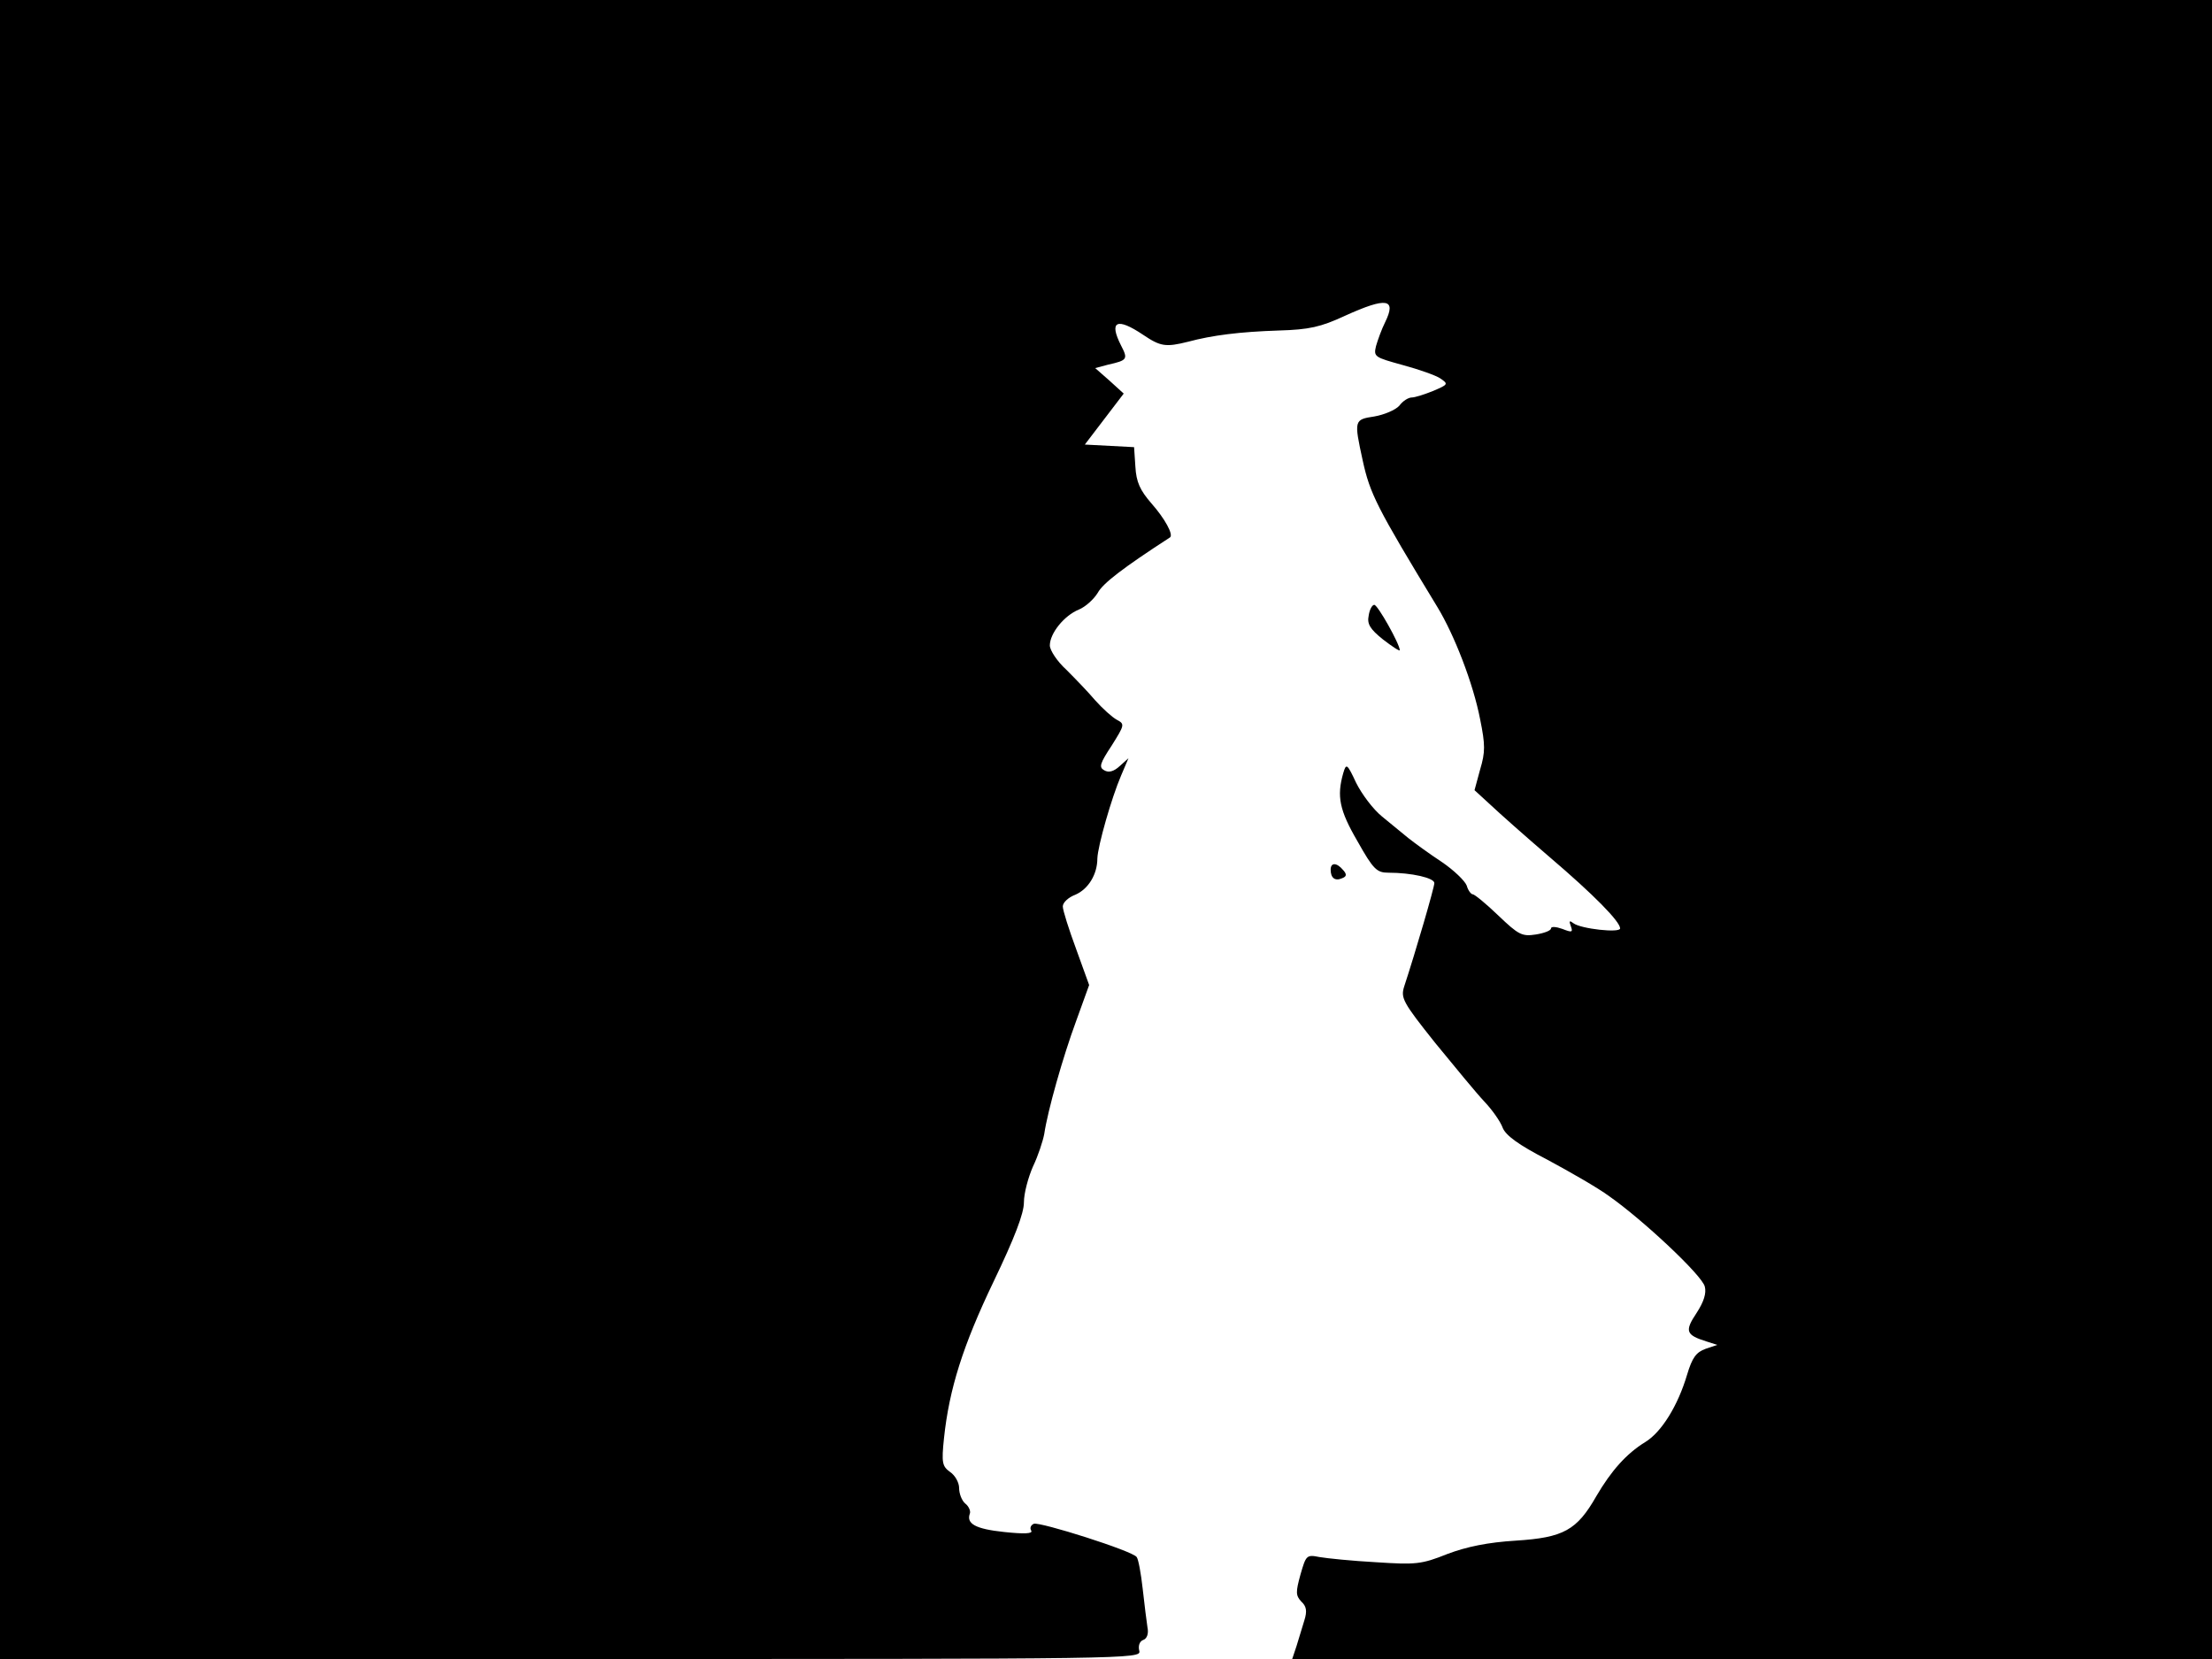 <svg xmlns="http://www.w3.org/2000/svg" width="682.667" height="512" version="1.0" viewBox="0 0 512 384"><path d="M0 192v192h132.1c130.2 0 132.1 0 131.6-1.9-.3-1.2.1-2.2.9-2.5.9-.3 1.3-1.5 1-2.9-.2-1.3-.7-5.3-1.1-8.9s-1-6.9-1.4-7.4c-.9-1.4-22.4-8.2-23.8-7.7-.7.3-1 1-.6 1.6.4.7-1.6.8-6.3.3-6.6-.7-8.8-1.9-7.9-4.3.2-.6-.3-1.7-1.1-2.3-.8-.7-1.4-2.3-1.4-3.6 0-1.2-.9-2.9-2.1-3.7-1.8-1.3-2-2.1-1.4-7.8 1.2-11.4 4.4-21.5 11.5-36.3 4.8-10 7-15.7 7-18.3 0-2.1 1-5.8 2.1-8.3 1.2-2.5 2.3-5.9 2.6-7.5.8-5.4 4.3-17.8 7.4-26.2l3-8.3-3-8.3c-1.7-4.6-3.1-9-3.1-9.9s1.3-2.1 2.9-2.7c3-1.3 5.1-4.7 5.1-8.4.1-2.9 3.3-14.1 5.5-19.2l1.7-4-2 1.8c-1.4 1.3-2.6 1.6-3.6 1-1.3-.7-1-1.6 1.7-5.7 3-4.8 3.1-5 1.2-6-1.1-.6-3.3-2.6-5-4.5-1.6-1.9-4.7-5.1-6.7-7.1-2.1-1.9-3.8-4.5-3.8-5.6 0-2.8 3.3-6.9 6.7-8.3 1.5-.6 3.5-2.4 4.4-3.9 1.2-2.2 5.9-5.8 16.7-12.8.9-.6-1.2-4.4-4.3-7.9-2.6-3-3.5-4.9-3.7-8.5l-.3-4.5-5.7-.3-5.7-.3 4.5-5.9 4.5-5.9-3.3-3-3.3-2.9 3-.8c4.5-1 4.6-1.3 3-4.4-2.9-5.7-1-6.6 5.1-2.5 4 2.7 5.2 2.9 10.4 1.6 5.6-1.5 11.9-2.3 21-2.6 7-.2 9.7-.8 15.3-3.4 9.7-4.4 12-4 9.3 1.5-.8 1.6-1.7 4.1-2.1 5.5-.6 2.5-.3 2.6 6.2 4.4 3.7 1 7.7 2.4 8.7 3.1 1.9 1.3 1.8 1.4-1.7 2.9-2 .8-4.2 1.5-4.9 1.5-.8 0-2.1.8-2.9 1.9-.9 1-3.5 2.1-5.8 2.5-4.7.7-4.7.9-2.7 10.1 1.7 7.8 3.2 10.8 17.3 34 3.9 6.4 8.3 17.7 9.9 26 1.2 5.9 1.2 7.6 0 11.6l-1.3 4.8 3.6 3.3c2 1.9 8.2 7.4 13.8 12.2 10.2 8.7 16.3 14.9 16.3 16.5 0 1.1-9.1.1-10.8-1.2-.9-.7-1.1-.6-.6.7.5 1.4.3 1.5-2 .6-1.4-.5-2.6-.6-2.6-.1s-1.6 1.1-3.5 1.4c-3.2.5-4 .1-8.7-4.4-2.8-2.7-5.5-4.9-5.9-4.9s-1.1-.9-1.4-2c-.4-1.1-3-3.6-5.8-5.5-2.9-1.9-6.3-4.4-7.7-5.5s-4.1-3.4-6.1-5c-2.1-1.7-4.7-5.2-6-7.8-2.1-4.5-2.3-4.6-3-2.2-1.5 5.3-.9 8.5 3.3 15.7 3.7 6.6 4.5 7.3 7.2 7.3 5.3 0 10.6 1.2 10.6 2.4 0 1-4.3 15.8-7 24-.8 2.6-.3 3.6 7.2 13 4.5 5.5 9.6 11.7 11.4 13.6s3.7 4.6 4.2 6c.7 1.8 3.7 4 10.3 7.4 5.2 2.8 11.7 6.5 14.4 8.5 7.7 5.4 21.5 18.3 22.1 20.9.4 1.5-.2 3.5-1.9 6.1-2.8 4.2-2.5 5.1 2.3 6.6l2.5.8-2.7.9c-2.2.8-3.1 2-4.3 6-2.1 7.1-5.9 13.3-9.7 15.6-4.4 2.7-7.9 6.7-11.3 12.5-4.5 7.9-7.6 9.6-18.6 10.3-6.5.4-11.4 1.4-15.9 3.1-6 2.4-7.3 2.5-16.5 1.9-5.5-.3-11.4-.9-13.1-1.2-3-.6-3.1-.4-4.4 4.1-1.1 4-1.1 4.8.2 6.2 1.2 1.1 1.4 2.2.7 4.4-.5 1.6-1.3 4.2-1.8 5.9l-1 3H512V0H0z"/><path d="M316.8 142.5c-.4 1.9.3 3.1 3.3 5.5 2.2 1.7 3.9 2.8 3.9 2.5 0-1.4-5.1-10.5-5.9-10.5-.5 0-1.1 1.1-1.3 2.5m-8.8 58.8c0 1.9 1 2.7 2.6 2 1.1-.4 1.2-.9.3-1.9-1.5-1.8-2.9-1.8-2.9-.1"/></svg>
